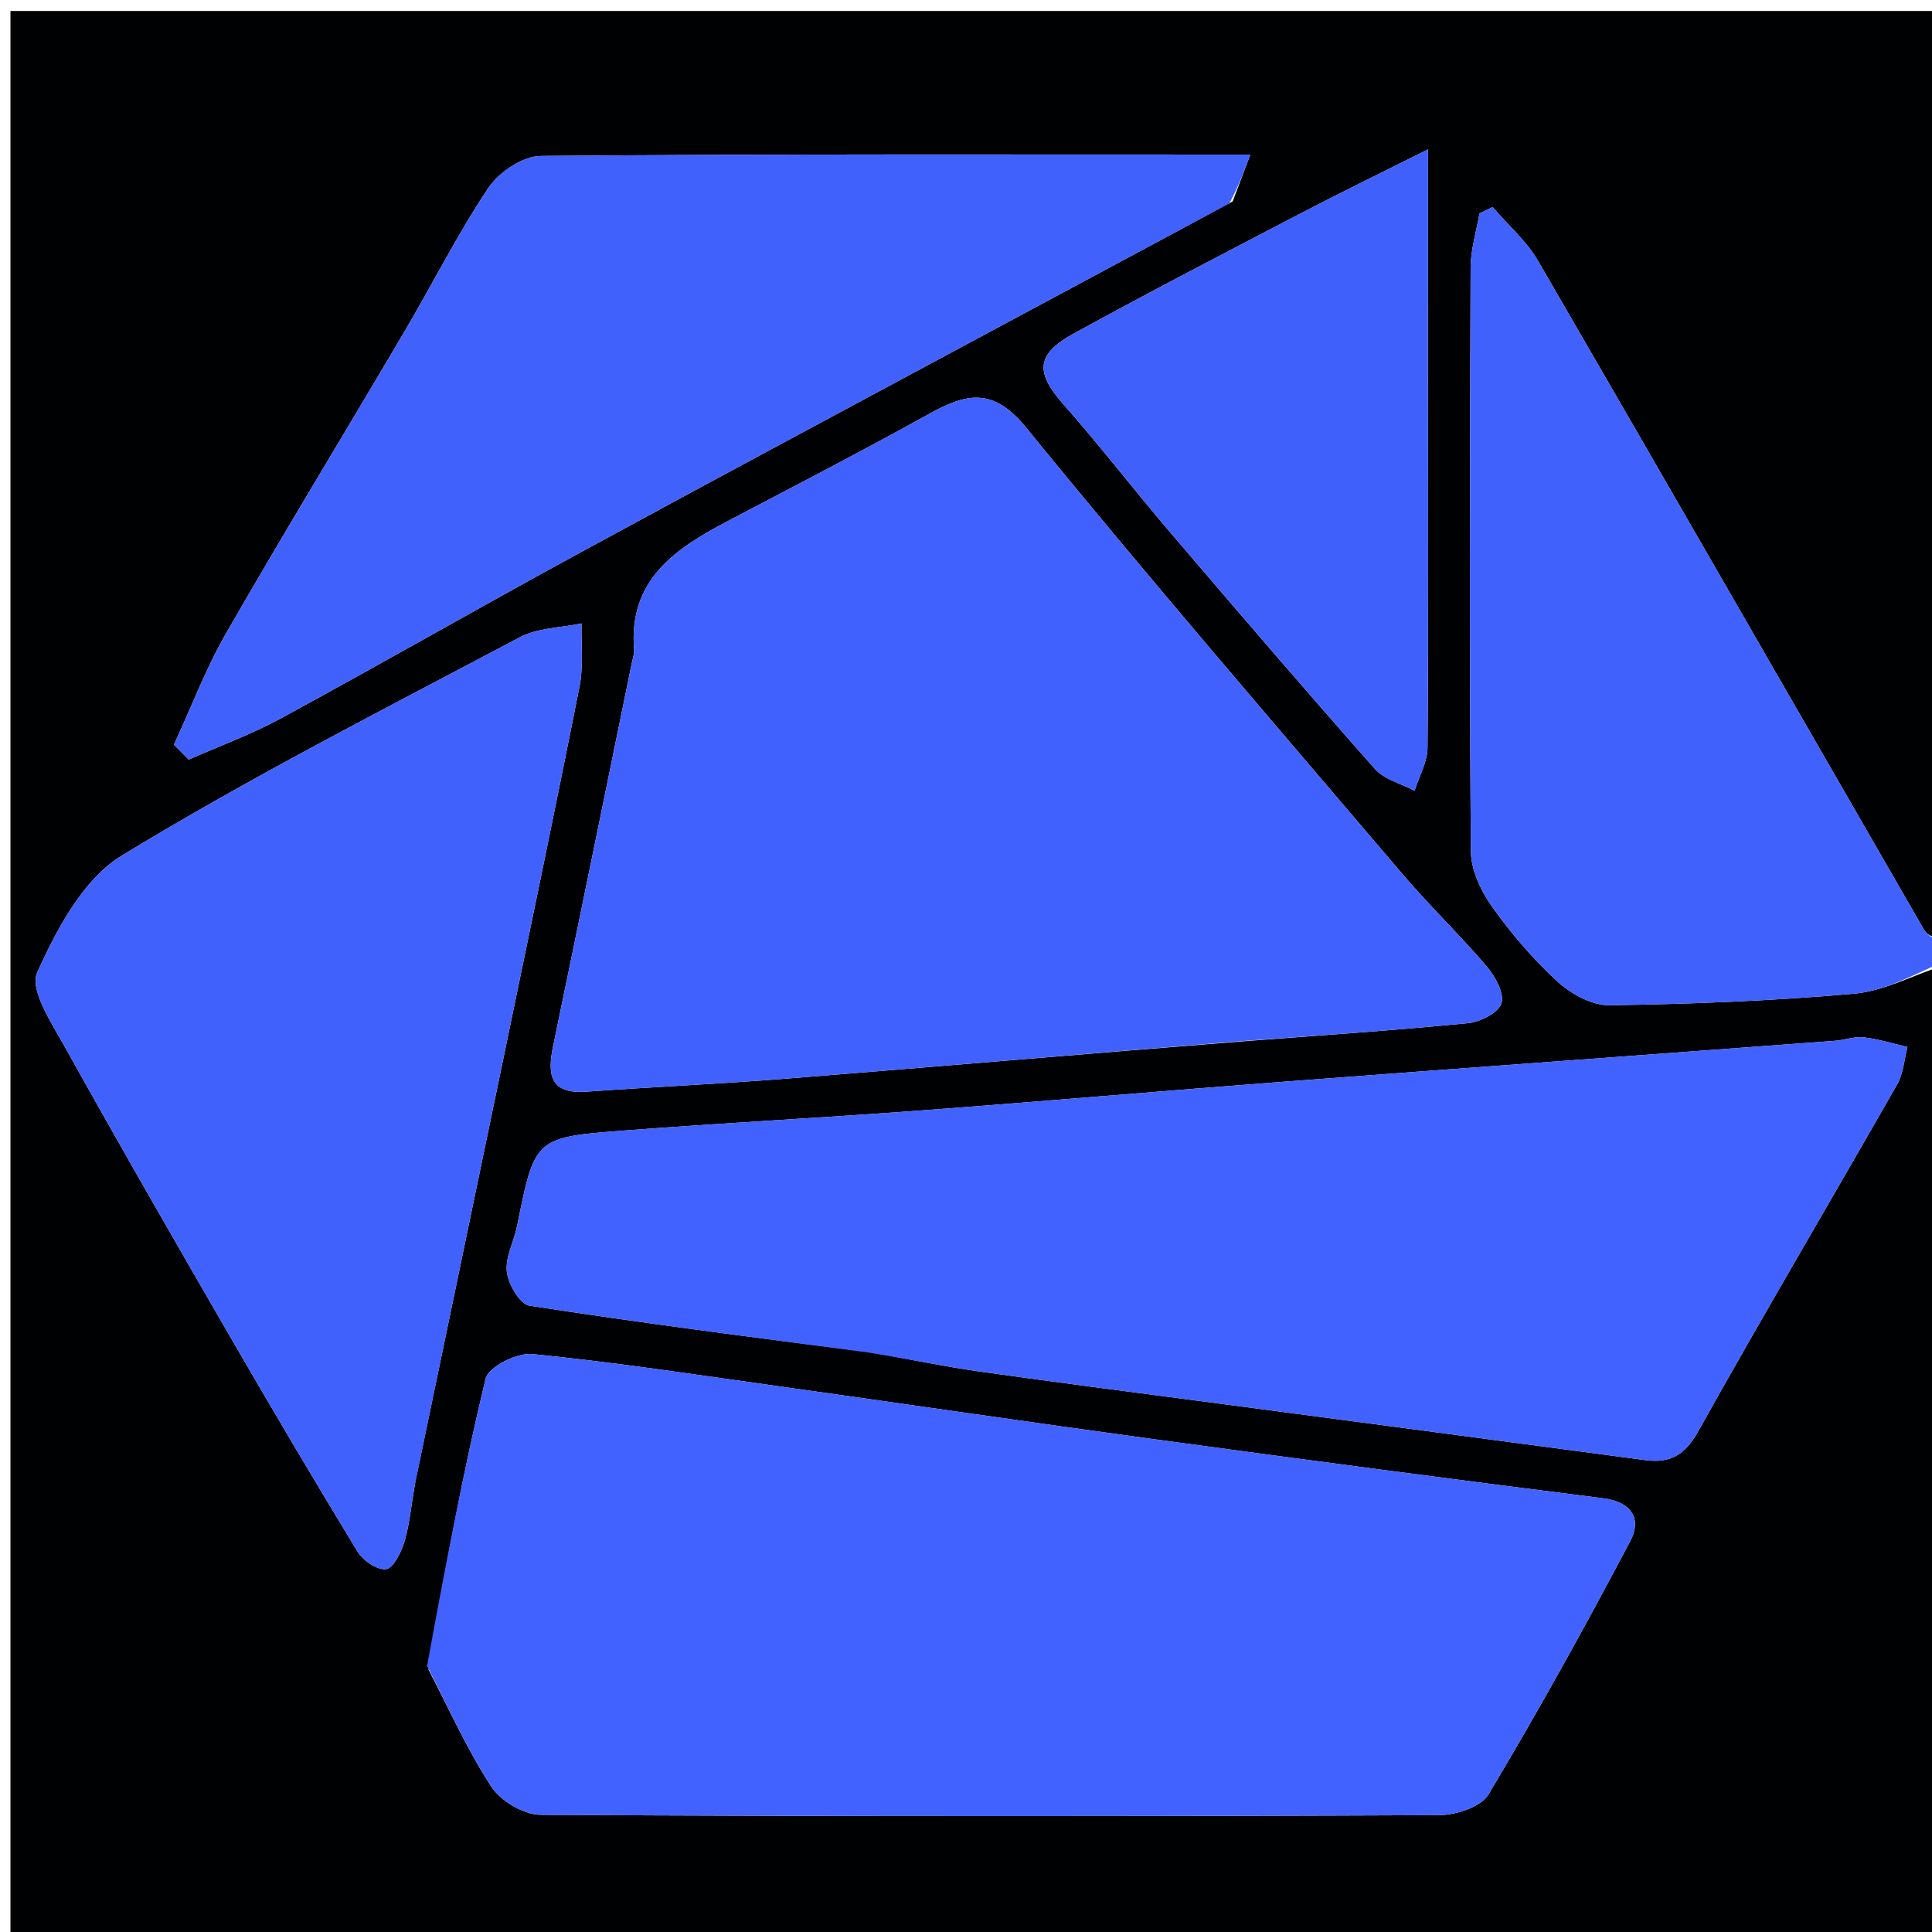 <svg version="1.1" id="Layer_1" xmlns="http://www.w3.org/2000/svg" xmlns:xlink="http://www.w3.org/1999/xlink" x="0px" y="0px"
	 width="100%" viewBox="0 0 200 200" enable-background="new 0 0 200 200" xml:space="preserve">
<path fill="#000102" opacity="1" stroke="none" 
	d="
M201,100 
	C201,133.648 201,167.296 201,200.972 
	C134.388,200.972 67.777,200.972 1.083,200.972 
	C1.083,134.425 1.083,67.85 1.083,1.138 
	C67.666,1.138 134.333,1.138 201,1.138 
	C201,32.764 201,64.413 200.737,96.843 
	C200.022,97.146 199.453,96.737 199.134,96.183 
	C185.833,73.125 172.584,50.036 159.222,27.013 
	C158.02,24.942 156.103,23.286 154.518,21.437 
	C154.065,21.654 153.611,21.871 153.157,22.087 
	C152.837,23.956 152.245,25.824 152.238,27.695 
	C152.161,47.833 152.116,67.972 152.263,88.11 
	C152.277,90.045 153.291,92.215 154.448,93.845 
	C156.432,96.64 158.707,99.301 161.232,101.612 
	C162.635,102.896 164.802,104.088 166.607,104.063 
	C175.049,103.944 183.504,103.61 191.911,102.87 
	C195.001,102.598 197.974,100.995 201,100 
M44.362,172.836 
	C46.488,176.906 48.363,181.141 50.867,184.963 
	C51.843,186.453 54.232,187.862 55.986,187.871 
	C86.972,188.046 117.96,188.033 148.948,187.905 
	C150.711,187.898 153.312,187.06 154.092,185.754 
	C159.235,177.149 164.105,168.374 168.778,159.503 
	C169.938,157.301 168.988,155.482 165.951,155.1 
	C150.453,153.149 134.967,151.097 119.489,148.99 
	C106.487,147.22 93.505,145.31 80.51,143.492 
	C72.045,142.308 63.59,141.012 55.091,140.169 
	C53.521,140.014 50.569,141.494 50.276,142.707 
	C47.93,152.433 46.07,162.276 44.362,172.836 
M129.29,107.752 
	C136.858,107.166 144.433,106.662 151.985,105.914 
	C153.251,105.788 155.136,104.827 155.429,103.857 
	C155.743,102.817 154.786,101.081 153.91,100.051 
	C151.126,96.78 148.005,93.795 145.22,90.525 
	C132.147,75.172 118.96,59.91 106.232,44.273 
	C102.769,40.019 99.987,40.731 96.132,42.873 
	C89.236,46.706 82.219,50.322 75.236,53.997 
	C69.852,56.831 65.067,60.063 65.639,67.219 
	C65.677,67.698 65.495,68.198 65.395,68.684 
	C62.69,81.885 60.003,95.089 57.262,108.283 
	C56.652,111.219 56.905,113.28 60.699,113.01 
	C67.63,112.516 74.575,112.205 81.501,111.653 
	C97.116,110.407 112.722,109.06 129.29,107.752 
M90.316,140.014 
	C94.007,140.676 97.682,141.45 101.393,141.976 
	C109.855,143.175 118.334,144.254 126.807,145.378 
	C141.316,147.303 155.826,149.217 170.333,151.154 
	C172.927,151.5 174.438,150.601 175.802,148.159 
	C182.535,136.113 189.56,124.23 196.401,112.243 
	C197.042,111.121 197.12,109.677 197.459,108.382 
	C195.949,108.034 194.453,107.56 192.922,107.383 
	C191.973,107.272 190.976,107.666 189.993,107.739 
	C170.908,109.161 151.82,110.542 132.737,111.99 
	C120.253,112.937 107.78,114.029 95.295,114.957 
	C85.072,115.717 74.833,116.254 64.613,117.03 
	C55.341,117.735 55.359,117.821 53.532,126.905 
	C53.208,128.512 52.291,130.141 52.468,131.664 
	C52.617,132.948 53.816,135.009 54.793,135.16 
	C66.309,136.944 77.871,138.434 90.316,140.014 
M42.985,153.437 
	C45.992,138.985 49.009,124.535 52.004,110.08 
	C54.697,97.081 57.415,84.087 59.992,71.065 
	C60.409,68.958 60.149,66.716 60.202,64.537 
	C58.056,64.992 55.665,64.986 53.801,65.975 
	C39.952,73.315 25.956,80.439 12.587,88.583 
	C8.619,91 5.884,96.18 3.851,100.668 
	C3.037,102.464 5.372,105.96 6.742,108.422 
	C12.244,118.311 17.89,128.121 23.558,137.916 
	C27.964,145.528 32.434,153.104 37.009,160.613 
	C37.575,161.542 39.042,162.551 39.958,162.439 
	C40.711,162.347 41.521,160.722 41.852,159.638 
	C42.381,157.91 42.534,156.067 42.985,153.437 
M127.609,20.842 
	C128.154,19.4 128.698,17.959 129.437,16.001 
	C104.206,16.001 80.089,15.927 55.974,16.146 
	C54.121,16.163 51.652,17.821 50.562,19.448 
	C47.379,24.199 44.802,29.352 41.892,34.291 
	C35.747,44.719 29.445,55.055 23.413,65.546 
	C21.302,69.217 19.791,73.233 18.007,77.092 
	C18.517,77.606 19.028,78.121 19.539,78.635 
	C22.726,77.224 26.026,76.023 29.078,74.364 
	C39.321,68.796 49.436,62.992 59.673,57.414 
	C73.798,49.717 87.987,42.137 102.155,34.519 
	C110.404,30.083 118.666,25.671 127.609,20.842 
M147.833,38.5 
	C147.833,31.415 147.833,24.331 147.833,15.461 
	C142.639,18.066 138.627,20.011 134.677,22.074 
	C126.809,26.18 118.928,30.263 111.148,34.532 
	C107.204,36.697 107.184,38.573 110.085,41.856 
	C113.883,46.154 117.385,50.712 121.11,55.076 
	C128.127,63.296 135.162,71.501 142.324,79.594 
	C143.301,80.698 145.048,81.12 146.439,81.858 
	C146.905,80.376 147.764,78.896 147.776,77.411 
	C147.878,64.774 147.826,52.137 147.833,38.5 
z"/>
<path fill="#4061FC" opacity="1" stroke="none" 
	d="
M201,99.625 
	C197.974,100.995 195.001,102.598 191.911,102.87 
	C183.504,103.61 175.049,103.944 166.607,104.063 
	C164.802,104.088 162.635,102.896 161.232,101.612 
	C158.707,99.301 156.432,96.64 154.448,93.845 
	C153.291,92.215 152.277,90.045 152.263,88.11 
	C152.116,67.972 152.161,47.833 152.238,27.695 
	C152.245,25.824 152.837,23.956 153.157,22.087 
	C153.611,21.871 154.065,21.654 154.518,21.437 
	C156.103,23.286 158.02,24.942 159.222,27.013 
	C172.584,50.036 185.833,73.125 199.134,96.183 
	C199.453,96.737 200.022,97.146 200.737,97.311 
	C201,97.75 201,98.5 201,99.625 
z"/>
<path fill="#4162FE" opacity="1" stroke="none" 
	d="
M44.211,172.459 
	C46.07,162.276 47.93,152.433 50.276,142.707 
	C50.569,141.494 53.521,140.014 55.091,140.169 
	C63.59,141.012 72.045,142.308 80.51,143.492 
	C93.505,145.31 106.487,147.22 119.489,148.99 
	C134.967,151.097 150.453,153.149 165.951,155.1 
	C168.988,155.482 169.938,157.301 168.778,159.503 
	C164.105,168.374 159.235,177.149 154.092,185.754 
	C153.312,187.06 150.711,187.898 148.948,187.905 
	C117.96,188.033 86.972,188.046 55.986,187.871 
	C54.232,187.862 51.843,186.453 50.867,184.963 
	C48.363,181.141 46.488,176.906 44.211,172.459 
z"/>
<path fill="#4161FE" opacity="1" stroke="none" 
	d="
M128.811,107.753 
	C112.722,109.06 97.116,110.407 81.501,111.653 
	C74.575,112.205 67.63,112.516 60.699,113.01 
	C56.905,113.28 56.652,111.219 57.262,108.283 
	C60.003,95.089 62.69,81.885 65.395,68.684 
	C65.495,68.198 65.677,67.698 65.639,67.219 
	C65.067,60.063 69.852,56.831 75.236,53.997 
	C82.219,50.322 89.236,46.706 96.132,42.873 
	C99.987,40.731 102.769,40.019 106.232,44.273 
	C118.96,59.91 132.147,75.172 145.22,90.525 
	C148.005,93.795 151.126,96.78 153.91,100.051 
	C154.786,101.081 155.743,102.817 155.429,103.857 
	C155.136,104.827 153.251,105.788 151.985,105.914 
	C144.433,106.662 136.858,107.166 128.811,107.753 
z"/>
<path fill="#4162FE" opacity="1" stroke="none" 
	d="
M89.869,140.008 
	C77.871,138.434 66.309,136.944 54.793,135.16 
	C53.816,135.009 52.617,132.948 52.468,131.664 
	C52.291,130.141 53.208,128.512 53.532,126.905 
	C55.359,117.821 55.341,117.735 64.613,117.03 
	C74.833,116.254 85.072,115.717 95.295,114.957 
	C107.78,114.029 120.253,112.937 132.737,111.99 
	C151.82,110.542 170.908,109.161 189.993,107.739 
	C190.976,107.666 191.973,107.272 192.922,107.383 
	C194.453,107.56 195.949,108.034 197.459,108.382 
	C197.12,109.677 197.042,111.121 196.401,112.243 
	C189.56,124.23 182.535,136.113 175.802,148.159 
	C174.438,150.601 172.927,151.5 170.333,151.154 
	C155.826,149.217 141.316,147.303 126.807,145.378 
	C118.334,144.254 109.855,143.175 101.393,141.976 
	C97.682,141.45 94.007,140.676 89.869,140.008 
z"/>
<path fill="#4161FD" opacity="1" stroke="none" 
	d="
M42.915,153.855 
	C42.534,156.067 42.381,157.91 41.852,159.638 
	C41.521,160.722 40.711,162.347 39.958,162.439 
	C39.042,162.551 37.575,161.542 37.009,160.613 
	C32.434,153.104 27.964,145.528 23.558,137.916 
	C17.89,128.121 12.244,118.311 6.742,108.422 
	C5.372,105.96 3.037,102.464 3.851,100.668 
	C5.884,96.18 8.619,91 12.587,88.583 
	C25.956,80.439 39.952,73.315 53.801,65.975 
	C55.665,64.986 58.056,64.992 60.202,64.537 
	C60.149,66.716 60.409,68.958 59.992,71.065 
	C57.415,84.087 54.697,97.081 52.004,110.08 
	C49.009,124.535 45.992,138.985 42.915,153.855 
z"/>
<path fill="#4161FD" opacity="1" stroke="none" 
	d="
M127.266,21.045 
	C118.666,25.671 110.404,30.083 102.155,34.519 
	C87.987,42.137 73.798,49.717 59.673,57.414 
	C49.436,62.992 39.321,68.796 29.078,74.364 
	C26.026,76.023 22.726,77.224 19.539,78.635 
	C19.028,78.121 18.517,77.606 18.007,77.092 
	C19.791,73.233 21.302,69.217 23.413,65.546 
	C29.445,55.055 35.747,44.719 41.892,34.291 
	C44.802,29.352 47.379,24.199 50.562,19.448 
	C51.652,17.821 54.121,16.163 55.974,16.146 
	C80.089,15.927 104.206,16.001 129.437,16.001 
	C128.698,17.959 128.154,19.4 127.266,21.045 
z"/>
<path fill="#4060FB" opacity="1" stroke="none" 
	d="
M147.827,39 
	C147.826,52.137 147.878,64.774 147.776,77.411 
	C147.764,78.896 146.905,80.376 146.439,81.858 
	C145.048,81.12 143.301,80.698 142.324,79.594 
	C135.162,71.501 128.127,63.296 121.11,55.076 
	C117.385,50.712 113.883,46.154 110.085,41.856 
	C107.184,38.573 107.204,36.697 111.148,34.532 
	C118.928,30.263 126.809,26.18 134.677,22.074 
	C138.627,20.011 142.639,18.066 147.833,15.461 
	C147.833,24.331 147.833,31.415 147.827,39 
z"/>
</svg>